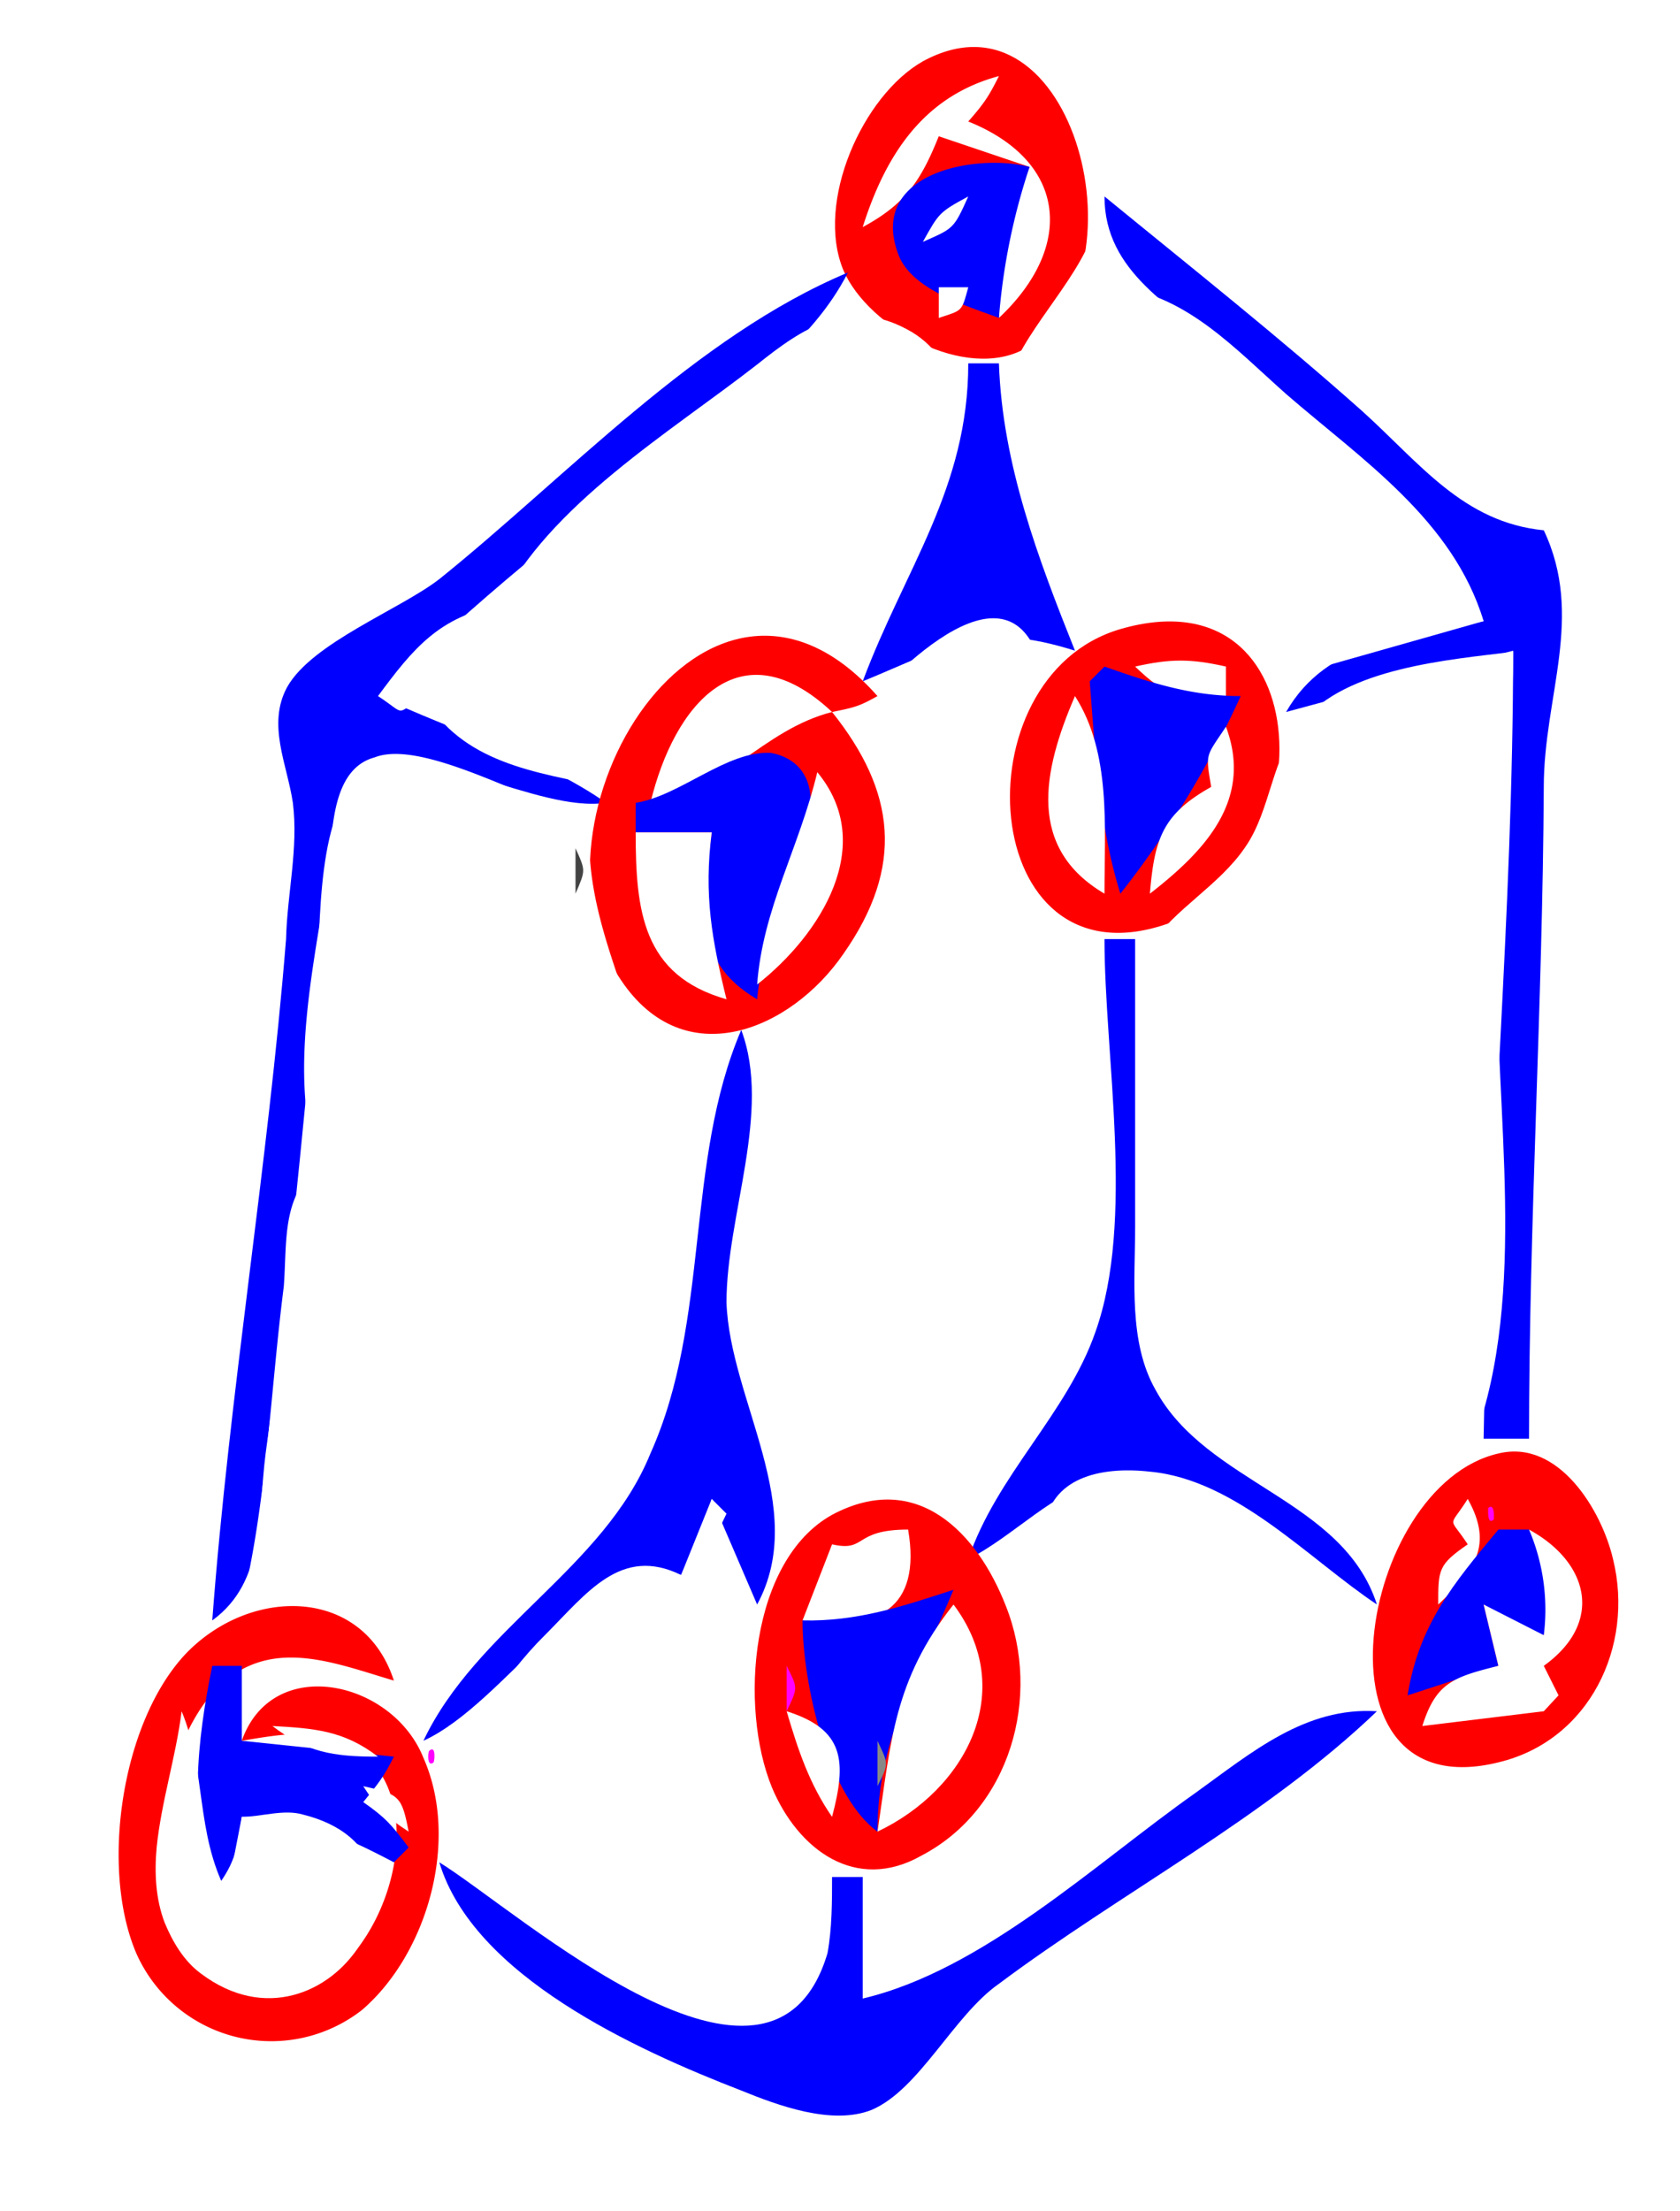<svg xmlns="http://www.w3.org/2000/svg" height="194.7" width="148"><path d="M0 0v194.7h148V0H0" fill="#fff"/><path d="M89.3 2.7L90.7 4l-1.4-1.3" fill="#434343"/><path d="M81.3 5.4c-5.3 3-9.5 12.4-7 18.4 2.2 5.1 10.8 9.8 16 6.9 11-6.1 4.4-32.6-9-25.3" fill="red"/><path d="M76 20c3.7-2 5.1-4 6.7-8l8 2.7A37 37 0 0 0 88 28c6.7-6.3 6-13.8-2.7-17.3 1.4-1.6 1.8-2.2 2.7-4-6.7 1.8-10 7-12 13.3" fill="#fff"/><path d="M82.7 8L84 9.3 82.7 8m2.6 1.3l1.4 1.4-1.4-1.4" fill="#aaa"/><path d="M82.7 12l1.3 1.3-1.3-1.3" fill="#ccc"/><path d="M88 28a56 56 0 0 1 2.7-13.3c-4.5-1.2-14.2.4-11.6 7.6 1.1 3.2 6 4.6 8.9 5.7" fill="#00f"/><path d="M81.3 21.3c2.7-1.2 2.7-1.1 4-4-2.6 1.4-2.6 1.5-4 4" fill="#fff"/><path d="M96 17.3l1.3 1.4-1.3-1.4" fill="#f0f"/><path d="M97.3 17.3c0 6.7 6 9.7 10.7 13.7 8 7 18.1 14 22.7 23.7-6.7 1.3-13.8 1.7-17.4 8l20-5.4c0 23.1-2.2 46.3-2.6 69.4h4c0-19.2 1.2-38.2 1.3-57.4 0-8 3.6-15 0-22.6-7.1-.7-10.9-5.9-16-10.5-7.3-6.5-15-12.6-22.7-18.9" fill="#00f"/><path d="M101.3 20l1.4 1.3-1.4-1.3" fill="#aaa"/><path d="M96 21.3c-2 4.6-6.7 8.8-7.6 13.6-1 4.7 1.8 17.4 6.5 19.8 4 1.8 11.4.5 15.8 0L112 56c-1.7 2.7-1.7 1.4 0 4l18.7-5.3c-2.7-8.9-10.7-14.2-17.4-20-4.5-4-8.6-8.5-14.6-9.4-1-2-1.1-2.3-2.7-4" fill="#fff"/><path d="M77.3 22.7l1.4 1.3-1.4-1.3" fill="#f0f"/><path d="M18.7 142.7c4.7-3.4 4-9.3 4.7-14.7 1.9-13.7 3.2-27.6 4.5-41.3.4-4.8-.2-16 4.5-18.7 4.8-3 14.9 3.6 21 2.7-5.7-4-13.7-6.4-20-9.4C41.6 53.1 50.6 46 60 38.7c5.3-4.4 11.5-8.4 14.7-14.7-13.4 5.6-24.8 18-36 27-3.5 2.7-11.2 5.6-13.4 9.5-1.8 3.3 0 6.8.5 10.2.5 4-.5 8-.6 12-1.6 20-5 40-6.5 60" fill="#00f"/><path d="M78.7 24l1.3 1.3-1.3-1.3" fill="#fff"/><path d="M98.7 24l1.3 1.3-1.3-1.3" fill="#212121"/><path d="M80 25.3l1.3 1.4-1.3-1.4" fill="#fff"/><path d="M81.3 25.3l1.4 1.4-1.4-1.4" fill="#aaa"/><path d="M82.7 25.3V28c2.1-.7 2-.5 2.6-2.7h-2.6M44 53.3c-5.3 1-7.6 3.8-10.7 8 2.6 1.7 1.4 1.7 4 0 3.4 5.9 9.8 6.7 16 8 1.7-2.5 1.7-1.3 0-4 3.4-2.2 4-4 4-8 5.6-1 13.4 1.4 18.3-.5 9.2-3.2 13.5-23 4.3-27.8-5.2-2.8-9.2-.1-13.2 3.1-7.7 6-18.4 12.4-22.7 21.2" fill="#fff"/><path d="M84 26.7l1.3 1.3-1.3-1.3" fill="#f0f"/><path d="M85.3 32c0 11-5.6 18.1-9.3 28 7.8-3.2 10.4-5.3 18.7-2.7-3.2-8-6.4-16.4-6.7-25.3h-2.7" fill="#00f"/><path d="M116 32l1.3 1.3L116 32" fill="#888"/><path d="M133.3 45.3l1.4 1.4-1.4-1.4m-42.6 4l1.3 1.4-1.3-1.4" fill="#212121"/><path d="M42.7 52l1.3 1.3-1.3-1.3" fill="#434343"/><path d="M78.7 52l1.3 1.3-1.3-1.3" fill="#656565"/><path d="M74.7 64c8.8 17.7-13.5 26.7-8 45.3-6.1 5.4-.4 14.4 2.6 20-5 1-2.4 4.3 0 6.7l-1.3 1.3c7.3-4.7 10.6-6.6 18.7-2.6 0-5.6 8.6-10.5 10.4-16.3 1-3.4.2-8.2.2-11.7V81.3c-5.4-2.6-9.6-6.6-8.2-13.3.7-3.2 3.6-7 2.3-10.3-3.4-9-14.2 3.2-16.7 6.3" fill="#fff"/><path d="M98.7 55.4c-14.4 4.2-12.6 31.6 4 26 14-4.7 13.9-31.2-4-26" fill="red"/><path d="M109.3 54.7l1.4 1.3-1.4-1.3" fill="#888"/><path d="M138.7 54.7L140 56l-1.3-1.3" fill="#ccc"/><path d="M73.3 62.7c2-.4 2.4-.5 4-1.4-15-17-32.1 11-22.6 25 5.6 8.4 15 4.4 19.6-2.3 5.4-7.7 4.6-14.3-1-21.3" fill="red"/><path d="M110.7 56l1.3 1.3-1.3-1.3m-53.4 1.3l1.4 1.4-1.4-1.4" fill="#212121"/><path d="M100 58.7c2.7 2.6 4 3 8 2.6v-2.6c-3.1-.7-4.9-.7-8 0m10.7 69.3c2.5 5.3 6.6 6.7 10.6 10.7 3.1-3.7 7-7.5 8.6-12 4.7-12.8 1.8-29 2-42.3 0-9 1.4-18 1.4-27-5.6.7-14.8 1.4-18.6 6.2-2.7 3-2.7 7.7-5 11-2.3 3.4-6.2 5.4-8.4 8.7-2.7 4.4-1 11.9-1.3 17-.2 9.7-3.1 27.4 10.7 27.7M57.3 70.7c6.5-1 9.8-6.4 16-8-8.1-7.6-13.9-.7-16 8" fill="#fff"/><path d="M65.3 58.7l1.4 1.3-1.4-1.3" fill="#212121"/><path d="M97.3 58.7L96 60c.5 6.3.8 12.6 2.7 18.7a85 85 0 0 0 10.6-17.4c-4.4 0-8-1.2-12-2.6" fill="#00f"/><path d="M108 60l1.3 1.3L108 60m4 0l1.3 1.3L112 60" fill="#f0f"/><path d="M36 61.3l1.3 1.4-1.3-1.4" fill="#aaa"/><path d="M94.7 61.3c-2.9 6.7-4.2 13.4 2.6 17.4 0-5.9.6-12.4-2.6-17.4" fill="#fff"/><path d="M73.3 62.7l1.4 1.3-1.4-1.3" fill="#00f"/><path d="M74.7 62.7L76 64l-1.3-1.3" fill="#f0f"/><path d="M108 64c-1.8 2.7-1.8 2.3-1.3 5.3-4.3 2.4-5 4.6-5.4 9.4 4.9-3.8 9.1-8.3 6.7-14.7m-80 38.7c-3.2 2.8-2.7 6.6-3 10.6-1.2 9.4-1.5 19-3.7 28 6.4.1 10.4.8 13.4 6.7-4.6-2.1-12-5.3-13.4 1.3 5.2-.8 10.7-1.1 14.7 2.7a57.6 57.6 0 0 0 25.9-42.7c1-7.2 4.6-19-5.9-18.6-2-6.3-4.6-12-4-18.7-4.9-1.1-14.7-7-19-5.3-3.7 1-3.7 6.2-4 9.3-1.2 8.6-3.7 18.2-1 26.7" fill="#fff"/><path d="M33.3 65.3l1.4 1.4-1.4-1.4" fill="#656565"/><path d="M53.3 65.3l1.4 1.4-1.4-1.4" fill="#434343"/><path d="M56 70.7v2.6h6.7c-.7 6-2 11.2 4 14.7.5-6 4.5-11.7 4.7-17.3.1-2.3-1.2-4-3.5-4.4-3.9-.2-8 3.8-11.9 4.4" fill="#00f"/><path d="M72 68c-1.6 6.7-4.8 12-5.3 18.7C72.3 82.3 77.3 74.4 72 68" fill="#fff"/><path d="M105.3 68l1.4 1.3-1.4-1.3" fill="#656565"/><path d="M45.3 70.7l1.4 1.3-1.4-1.3" fill="#434343"/><path d="M52 70.7l1.3 1.3-1.3-1.3" fill="#f0f"/><path d="M73.3 70.7l1.4 1.3-1.4-1.3" fill="#888"/><path d="M56 73.3c0 6.9.6 12.6 8 14.7-1.3-5.3-2-9.2-1.3-14.7H56" fill="#fff"/><path d="M50.7 74.7v4c.9-2.1.9-2 0-4" fill="#434343"/><path d="M102.7 76l1.3 1.3-1.3-1.3" fill="#656565"/><path d="M61.3 77.3l1.4 1.4-1.4-1.4" fill="#ccc"/><path d="M97.3 77.3l1.4 1.4-1.4-1.4m2.7 0l1.3 1.4-1.3-1.4" fill="#f0f"/><path d="M136 78.7l1.3 1.3-1.3-1.3" fill="#656565"/><path d="M97.3 82.7c0 10.3 2.7 24.8-.8 34.6-2.5 7.2-8.7 12.6-11.2 20 4-2 7.5-6 12-7.1 8.8-2 16.8 7.7 24 11.1-3-9.3-15-10.6-19.5-18.9-2.4-4.2-1.8-9.7-1.8-14.4V82.7h-2.7" fill="#00f"/><path d="M130.7 82.7L132 84l-1.3-1.3m-69.4 4l1.4 1.3-1.4-1.3" fill="#ccc"/><path d="M54.7 88l1.3 1.3-1.3-1.3" fill="#888"/><path d="M56 89.3l1.3 1.4-1.3-1.4m-33.3 1.4L24 92l-1.3-1.3" fill="#656565"/><path d="M65.3 90.7c-5 11.7-2.7 25.5-8 37.3-4.1 10.1-15.3 15.4-20 25.3 7.4-3.4 14.3-16.2 22.7-14.6 1.2-2.4 2-4 2.7-6.7l4 9.3c4.6-8.5-2.4-18-2.7-26.6 0-7.7 4-16.8 1.3-24" fill="#00f"/><path d="M22.7 92l1.3 1.3-1.3-1.3" fill="#ccc"/><path d="M100 96l1.3 1.3L100 96" fill="#aaa"/><path d="M134.7 98.7l1.3 1.3-1.3-1.3" fill="#ccc"/><path d="M26.7 101.3l1.3 1.4-1.3-1.4" fill="#434343"/><path d="M65.3 108l1.4 1.3-1.4-1.3" fill="#aaa"/><path d="M20 116l1.3 1.3L20 116" fill="#ccc"/><path d="M94.7 120l1.3 1.3-1.3-1.3" fill="#aaa"/><path d="M94.7 125.3l1.3 1.4-1.3-1.4" fill="#fff"/><path d="M130.7 126.7l1.3 1.3-1.3-1.3" fill="#f0f"/><path d="M132 128c-12.3 2.8-17 31.4 0 27.2 8-1.9 12-10.2 10.1-17.9-1-4.3-4.8-10.6-10.1-9.3" fill="red"/><path d="M137.3 126.7l1.4 1.3-1.4-1.3M68 128l1.3 1.3L68 128" fill="#434343"/><path d="M109.3 128l1.4 1.3-1.4-1.3" fill="#ccc"/><path d="M92 134.7c-7 4-.8 10.7-2.9 17.3-2.2 7-8 8.8-11.8 14.2-1.8 2.7-1.3 6.7-1.3 9.8 5.8-.8 9.3-2.7 12-8 3.1 0 2.7.3 4-2.7 7.8-.6 17.6-7.8 21.3-14.6 2.7 0 4-.4 6.7-1.4l-1.3-5.3c1.7-1 1.6-1 2.6-2.7-6-4-12.4-11-20-11.7-4.5-.5-8.8.6-9.3 5" fill="#fff"/><path d="M76 130.7l1.3 1.3-1.3-1.3" fill="#ccc"/><path d="M80 130.7l1.3 1.3-1.3-1.3" fill="#656565"/><path d="M62.7 132l-2.7 6.7c-5.3-2.6-8.3 1.6-12 5.3-7.4 7.3-15.5 23.8 1.3 25.3 2.6 4.5 5.6 6.3 10.7 6.7v2.7l2.7-1.4c3.2 3.4 7 .6 10.6-1.3-.1-3.5.3-7.4-.7-10.7-1.5-4.7-4.9-8.3-5.6-13.3-1-6 1-12-4.3-16l1.3-2.7-1.3-1.3" fill="#fff"/><path d="M73.3 133.4c-7.2 4-8.2 16.9-5.3 24 2.3 5.5 7.4 9.3 13.2 6 7.8-4.1 10.6-14 7.4-22-2.5-6.4-7.8-12-15.3-8" fill="red"/><path d="M85.3 132l1.4 1.3-1.4-1.3" fill="#434343"/><path d="M129.3 132c-1.7 2.7-1.7 1.4 0 4-2.6 1.8-2.6 2.2-2.6 5.3 3.2-3 4.9-5.2 2.6-9.3" fill="#fff"/><path d="M131.1 132.9s-.1 1.5.5.9c0-.1.1-1.5-.5-1" fill="#f0f"/><path d="M90.7 133.3l1.3 1.4-1.3-1.4" fill="#888"/><path d="M108 133.3l1.3 1.4-1.3-1.4" fill="#434343"/><path d="M62.7 134.7L64 136l-1.3-1.3" fill="#656565"/><path d="M68 134.7l1.3 1.3-1.3-1.3" fill="#212121"/><path d="M73.3 136l-2.6 6.7c6.6 1 10.5-1 9.3-8-4.9 0-3.6 2-6.7 1.3" fill="#fff"/><path d="M122.7 134.7l1.3 1.3-1.3-1.3" fill="#ccc"/><path d="M128 134.7l1.3 1.3-1.3-1.3" fill="#212121"/><path d="M132 134.7c-4 4.8-7 8.4-8 14.6l8-2.6-1.3-5.4c2 1.4 3 1.9 5.3 2.7 1-4 .5-5.8-1.3-9.3H132" fill="#00f"/><path d="M134.7 134.7a18 18 0 0 1 1.3 9.3l-5.3-2.7 1.3 5.4c-4 1-5.5 1.5-6.7 5.3l10.7-1.3 1.3-1.4-1.3-2.6c5.3-3.8 4-9.1-1.3-12" fill="#fff"/><path d="M74.7 136l1.3 1.3-1.3-1.3m45.3 0l1.3 1.3-1.3-1.3" fill="#888"/><path d="M49.3 137.3l1.4 1.4-1.4-1.4" fill="#434343"/><path d="M81.3 138.7l1.4 1.3-1.4-1.3" fill="#f0f"/><path d="M17.3 140l1.4 1.3-1.4-1.3" fill="#434343"/><path d="M70.7 142.7c0 5.5 2.2 15.4 6.6 18.6 0-8.3 3.6-13.8 6.7-21.3-4.6 1.5-8.5 2.8-13.3 2.7" fill="#00f"/><path d="M125.3 140l1.4 1.3-1.4-1.3" fill="#f0f"/><path d="M17.3 141.3l1.4 1.4-1.4-1.4" fill="#ccc"/><path d="M21.3 153.3c3.6-.6 7.3-1.3 10.4.9 7.3 5.4 1.2 21.8-7.7 21.6-13.3-.2-11.3-20.8-4.8-27.2 4.6-4.5 10.1-2.2 15.5-.6-2.7-8.3-12.6-8.3-18.3-2.4-5.7 6-7.6 18.9-4.4 26.4a13 13 0 0 0 19.9 5c5.8-5 8.6-15 5.4-22.2-2.7-6.8-13.3-9.2-16-1.5" fill="red"/><path d="M52 141.3l1.3 1.4-1.3-1.4" fill="#888"/><path d="M66.7 141.3l1.3 1.4-1.3-1.4" fill="#f0f"/><path d="M84 141.3c-5.3 6.7-5.5 12.1-6.7 20 7.8-3.7 12.4-12.4 6.7-20" fill="#fff"/><path d="M124 142.7l1.3 1.3-1.3-1.3" fill="#f0f"/><path d="M118.7 144l1.3 1.3-1.3-1.3" fill="#212121"/><path d="M124 144l1.3 1.3-1.3-1.3" fill="#fff"/><path d="M142.7 145.3l1.3 1.4-1.3-1.4" fill="#888"/><path d="M18.7 146.7c-1.4 6.8-2 13.3 0 20 1.9-2.4 2.2-3.6 2.6-6.7 5.3 0 8.8 1.6 13.4 4l1.3-1.3c-1.5-2-2-2.6-4-4 1.3-1.6 1.8-2.2 2.7-4l-13.4-1.4v-6.6h-2.6" fill="#00f"/><path d="M46.7 146.7L48 148l-1.3-1.3" fill="#212121"/><path d="M69.3 146.7v4c1-2.1 1-2 0-4" fill="#f0f"/><path d="M136 146.7l1.3 1.3-1.3-1.3" fill="#656565"/><path d="M17.3 148l1.4 1.3-1.4-1.3" fill="#f0f"/><path d="M17.3 149.3l1.4 1.4-1.4-1.4" fill="#fff"/><path d="M34.7 149.3l1.3 1.4-1.3-1.4" fill="#434343"/><path d="M76 176v-10.7h-2.7c0 2.2 0 4.5-.4 6.7-4.9 16.5-27.1-3.6-34.2-8 3 10 17.3 16.5 26.6 20.1 3.2 1.3 8 3.1 11.5 1.7C81 184 84 177.5 88 174.7c10.7-8 23.6-14.7 33.3-24-6.3-.4-11 3.6-16 7.2-8.8 6.2-18.7 15.6-29.3 18.1" fill="#00f"/><path d="M124 149.3l1.3 1.4-1.3-1.4" fill="#f0f"/><path d="M133.3 149.3l1.4 1.4-1.4-1.4" fill="#aaa"/><path d="M16 150.7c-.5 4-1.8 8-2.2 12-.2 2.2-.1 4.5.7 6.6.7 1.7 1.7 3.4 3.2 4.5 11.3 8.5 23-10.5 9-14-1.7-.5-3.7.2-5.4.2l-1.3 6.7c-2.8-5.3-1.8-10.7-4-16m53.3 0c1 3.4 2 6.4 4 9.3 1.3-4.9 1.1-7.7-4-9.3" fill="#fff"/><path d="M113.3 150.7l1.4 1.3-1.4-1.3" fill="#ccc"/><path d="M24 152c3 2.3 5.3 2.7 9.3 2.7-3-2.3-5.6-2.5-9.3-2.7" fill="#fff"/><path d="M29.3 152l1.4 1.3-1.4-1.3" fill="#888"/><path d="M37.8 154.2c-.1.1-.2 1.5.4 1 .1-.2.2-1.6-.4-1" fill="#f0f"/><path d="M77.3 153.3v4c1-2 1-1.9 0-4" fill="#888"/><path d="M116 154.7l1.3 1.3-1.3-1.3" fill="#656565"/><path d="M32 157.3c1.3 2 2 2.7 4 4-.6-3.1-.8-3.3-4-4" fill="#fff"/><path d="M77.3 157.3l1.4 1.4-1.4-1.4" fill="#434343"/><path d="M73.3 160l1.4 1.3-1.4-1.3" fill="#f0f"/><path d="M30.7 162.7L32 164l-1.3-1.3" fill="#212121"/><path d="M38.7 162.7L40 164l-1.3-1.3" fill="#aaa"/><path d="M92 165.3l1.3 1.4-1.3-1.4" fill="#212121"/><path d="M100 165.3l1.3 1.4-1.3-1.4" fill="#aaa"/><path d="M37.3 166.7l1.4 1.3-1.4-1.3" fill="#f0f"/><path d="M98.7 166.7l1.3 1.3-1.3-1.3M88 168l1.3 1.3L88 168" fill="#656565"/><path d="M48 169.3l1.3 1.4-1.3-1.4" fill="#888"/><path d="M30.7 170.7L32 172l-1.3-1.3" fill="#656565"/><path d="M72 170.7l1.3 1.3-1.3-1.3" fill="#aaa"/><path d="M58.7 176l1.3 1.3-1.3-1.3" fill="#212121"/><path d="M61.3 177.3l1.4 1.4-1.4-1.4m-2.6 4l1.3 1.4-1.3-1.4" fill="#ccc"/></svg>